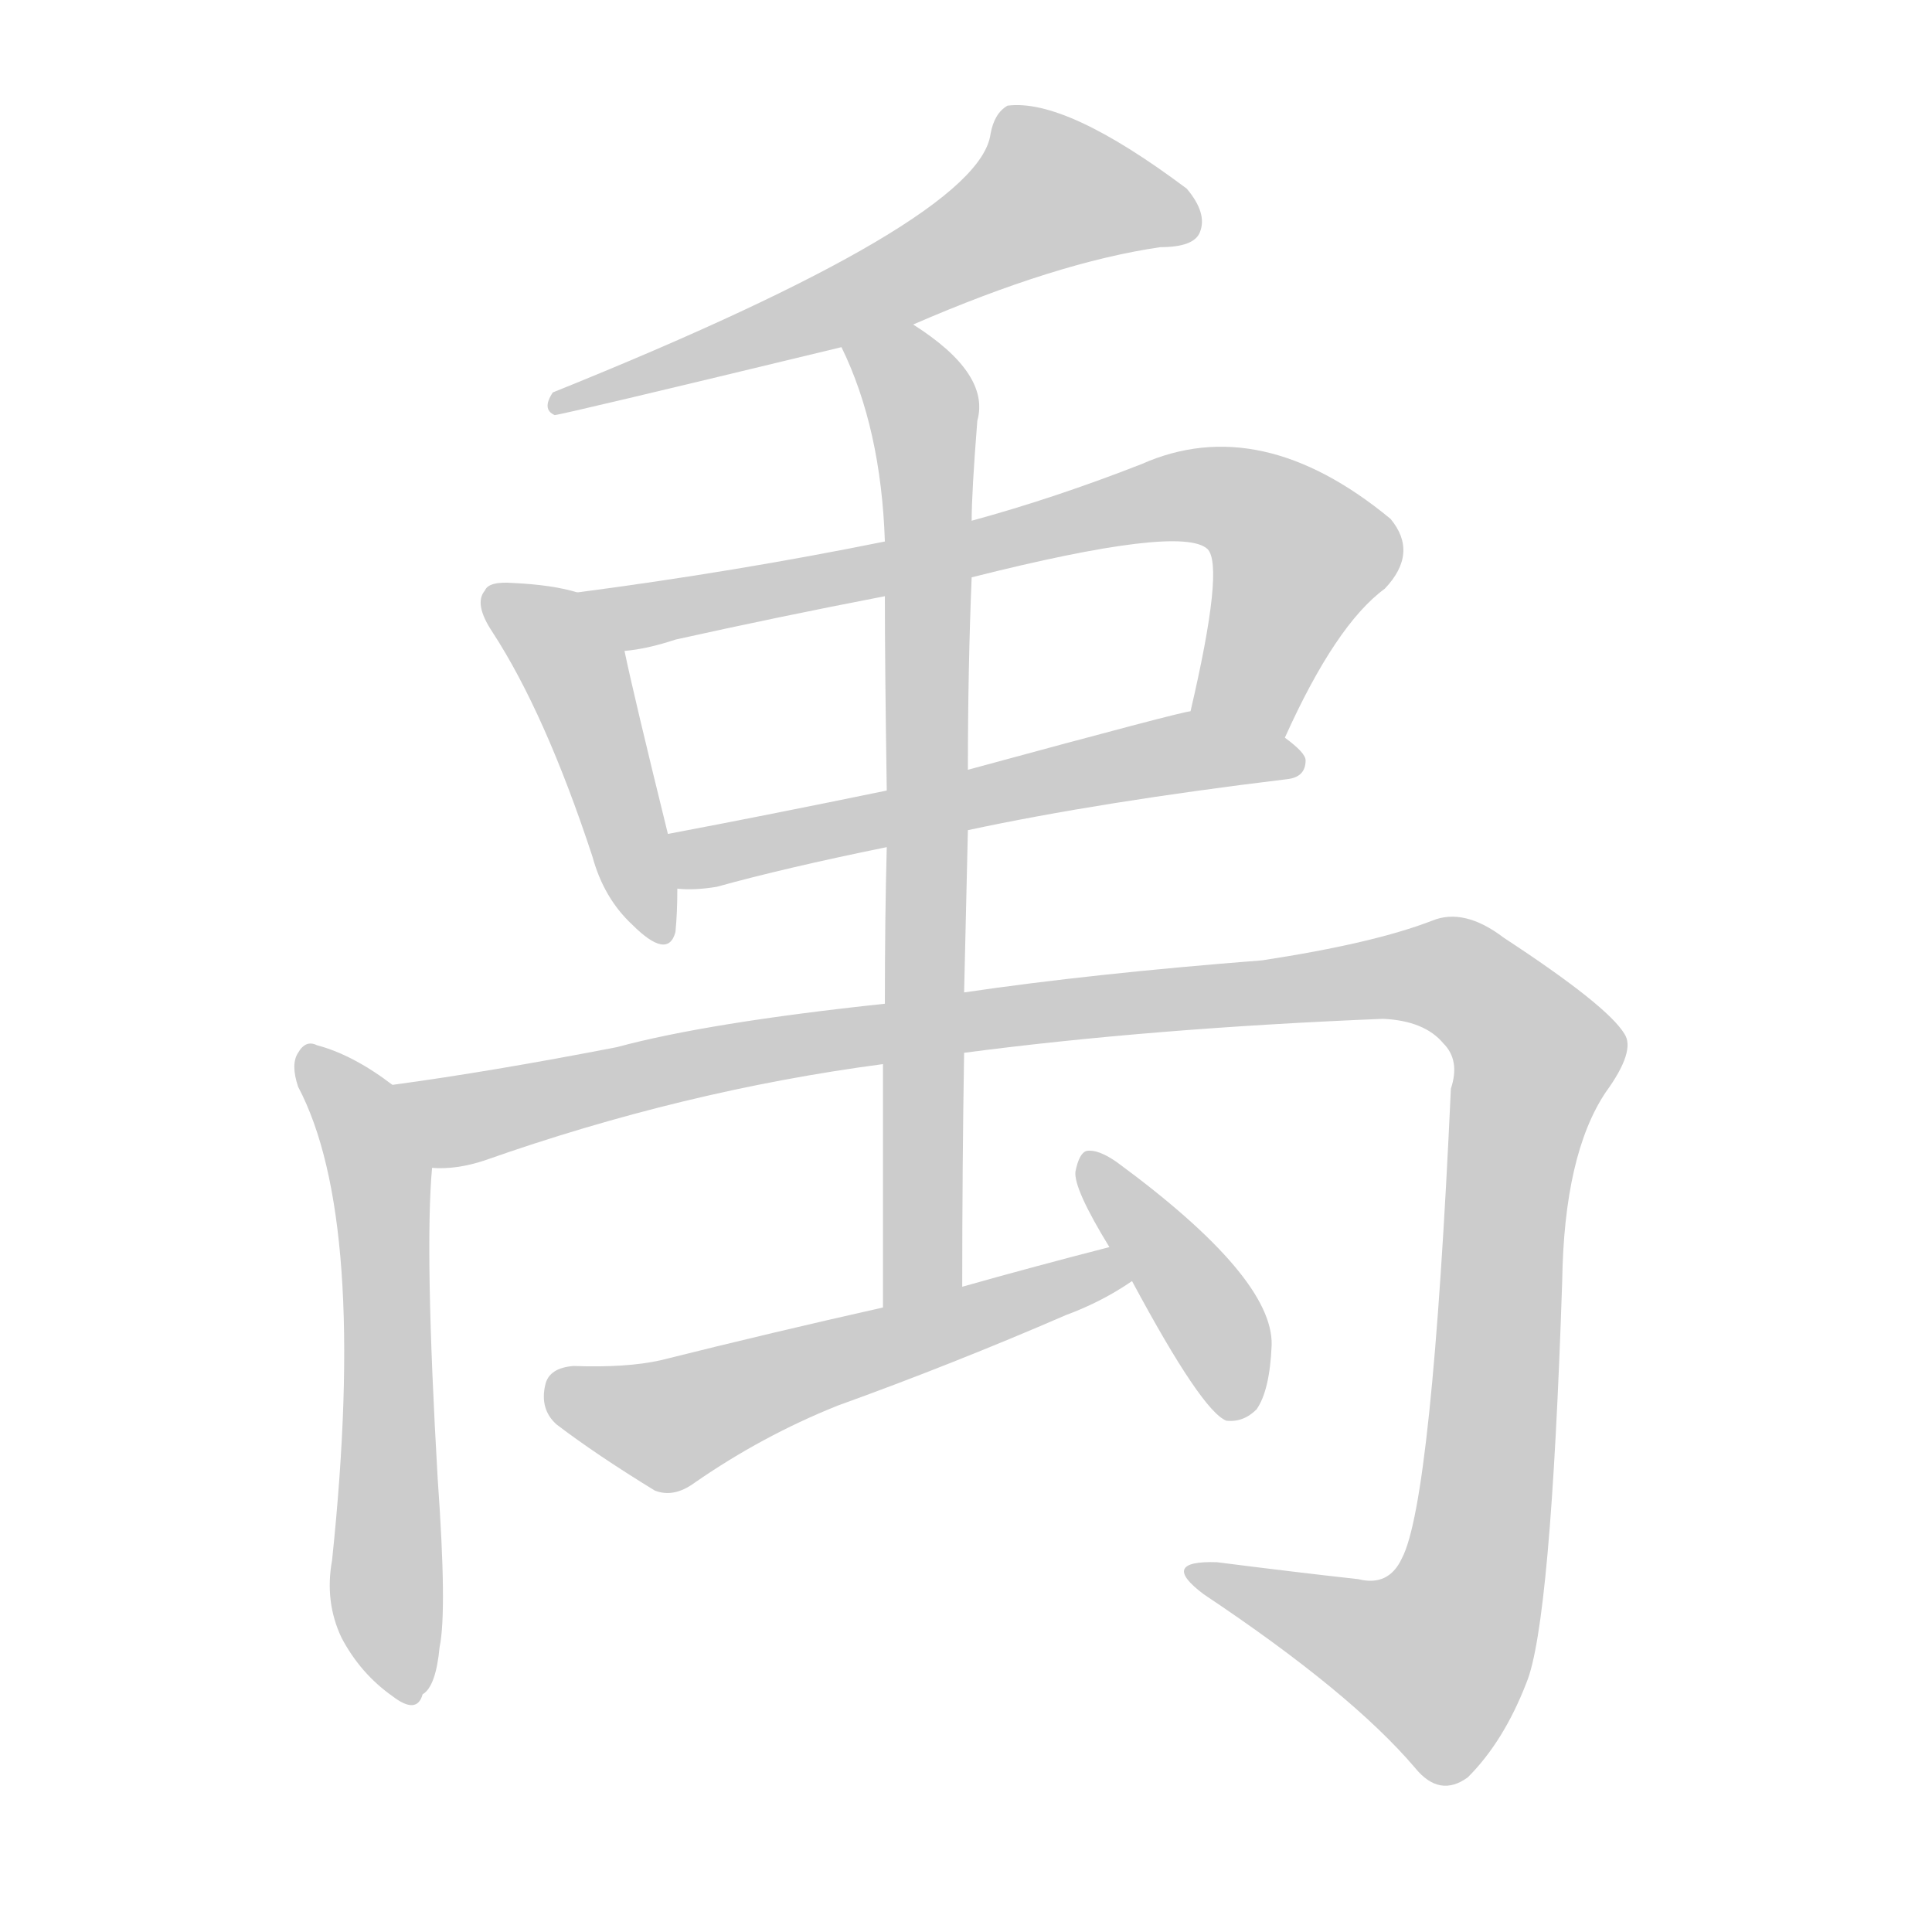 <!--
AnimCJK 2016-2018 Copyright Francois Mizessyn - https://github.com/parsimonhi/animCJK
Derived from:
    MakeMeAHanzi project - https://github.com/skishore/makemeahanzi
    Arphic PL KaitiM GB - https://apps.ubuntu.com/cat/applications/precise/fonts-arphic-gkai00mp/
    Arphic PL UKai - https://apps.ubuntu.com/cat/applications/fonts-arphic-ukai/
You can redistribute and/or modify this file under the terms of the Arphic Public License
as published by Arphic Technology Co., Ltd.
You should have received a copy of this license (the directory "APL") along with this file;
if not, see http://ftp.gnu.org/non-gnu/chinese-fonts-truetype/LICENSE.
-->
<svg id="z31161" class="acjk" version="1.1" viewBox="0 0 1024 1024" xmlns="http://www.w3.org/2000/svg" xmlns:xlink="http://www.w3.org/1999/xlink">
<style>
<![CDATA[
@keyframes z31161k {
	from {
		stroke:#ccc;
		stroke-dashoffset:3334;
	}
	1% {
		stroke:#c00;
		stroke-dashoffset:3334;
	}
	75% {
		stroke:#c00;
		stroke-dashoffset:0;
	}
	to {
		stroke:#000;
	}
}
#z31161 path[clip-path] {
	animation:z31161k 1s linear both;
	stroke-dasharray:3334;
	stroke-width:128;
	stroke-linecap:round;
	fill:none;
}
#z31161 path[clip-path="url(#z31161c1)"] {animation-delay:1s;}
#z31161 path[clip-path="url(#z31161c2)"] {animation-delay:2s;}
#z31161 path[clip-path="url(#z31161c3)"] {animation-delay:3s;}
#z31161 path[clip-path="url(#z31161c4)"] {animation-delay:4s;}
#z31161 path[clip-path="url(#z31161c5)"] {animation-delay:5s;}
#z31161 path[clip-path="url(#z31161c6)"] {animation-delay:6s;}
#z31161 path[clip-path="url(#z31161c7)"] {animation-delay:7s;}
#z31161 path[clip-path="url(#z31161c8)"] {animation-delay:8s;}
#z31161 path[clip-path="url(#z31161c9)"] {animation-delay:9s;}
#z31161 path {fill:#ccc;}
]]>
</style>
<path id="z31161d1" d="M484 172Q560 139 615 131Q633 131 636 123Q640 113 629 100Q565 52 534 56Q527 60 525 71Q519 117 293 208Q287 217 294 220Q297 220 446 184C471 176 471 176 484 172Z"></path>
<path id="z31161d2" d="M306 314Q293 310 272 309Q259 308 257 313Q251 320 261 335Q289 378 314 454Q320 476 335 490Q354 509 358 494Q359 484 359 471C356 452 356 452 354 442Q336 369 331 345C329 332 319 317 306 314Z"></path>
<path id="z31161d3" d="M681 391Q708 331 734 312Q752 293 737 275Q668 218 605 246Q559 264 515 276C484 283 484 283 469 287Q390 303 306 314C293 317 318 348 331 345Q343 344 358 339Q412 327 469 316C500 309 500 309 515 306Q626 278 640 291Q649 300 631 377C628 394 675 407 681 391Z"></path>
<path id="z31161d4" d="M513 440Q583 425 682 413Q692 412 692 403Q692 399 681 391C667 380 648 374 631 377Q627 377 513 408C484 415 484 415 470 419Q407 432 354 442C344 444 349 471 359 471Q368 472 380 470Q416 460 470 449C499 443 499 443 513 440Z"></path>
<path id="z31161d5" d="M208 575Q187 559 168 554Q162 551 158 558Q154 564 158 576Q195 646 176 827Q172 849 181 868Q191 887 208 899Q221 909 224 898Q231 894 233 873Q237 854 232 784Q225 663 229 619C229 603 221 585 208 575Z"></path>
<path id="z31161d6" d="M511 558Q610 545 733 540Q755 541 765 553Q774 562 769 577Q759 796 743 826Q736 841 720 837Q684 833 645 828Q614 827 638 845Q716 897 750 937Q763 953 778 942Q797 923 809 892Q822 861 828 679Q829 612 851 579Q867 557 861 548Q852 533 797 497Q776 481 759 488Q728 500 669 509Q579 516 511 526C483 530 483 530 469 532Q375 542 327 555Q260 568 208 575C192 578 213 619 229 619Q242 620 257 615Q362 578 468 564C497 560 497 560 511 558Z"></path>
<path id="z31161d7" d="M510 682Q510 618 511 558C511 537 511 537 511 526Q512 481 513 440C513 419 513 419 513 408Q513 354 515 306C515 286 515 286 515 276Q515 261 518 223Q525 198 484 172C473 165 441 172 446 184Q467 227 469 287C469 306 469 306 469 316Q469 353 470 419C470 439 470 439 470 449Q469 486 469 532C468 553 468 553 468 564Q468 621 468 693C468 707 510 696 510 682Z"></path>
<path id="z31161d8" d="M588 661Q549 671 510 682C482 689 482 689 468 693Q410 706 350 721Q332 725 304 724Q291 725 289 734Q286 747 295 755Q316 771 347 790Q357 794 368 786Q404 761 444 745Q505 723 565 697Q584 690 600 679C606 675 595 660 588 661Z"></path>
<path id="z31161d9" d="M600 679Q637 748 650 753Q659 754 666 747Q673 737 674 713Q675 677 592 616Q582 609 576 610Q572 611 570 621Q569 630 588 661C596 673 596 673 600 679Z"></path>
<defs>
	<clipPath id="z31161c1"><use xlink:href="#z31161d1"></use></clipPath>
	<clipPath id="z31161c2"><use xlink:href="#z31161d2"></use></clipPath>
	<clipPath id="z31161c3"><use xlink:href="#z31161d3"></use></clipPath>
	<clipPath id="z31161c4"><use xlink:href="#z31161d4"></use></clipPath>
	<clipPath id="z31161c5"><use xlink:href="#z31161d5"></use></clipPath>
	<clipPath id="z31161c6"><use xlink:href="#z31161d6"></use></clipPath>
	<clipPath id="z31161c7"><use xlink:href="#z31161d7"></use></clipPath>
	<clipPath id="z31161c8"><use xlink:href="#z31161d8"></use></clipPath>
	<clipPath id="z31161c9"><use xlink:href="#z31161d9"></use></clipPath>
</defs>
<path pathLength="3333" clip-path="url(#z31161c1)" d="M632 116L540 103L469 153L298 213"></path>
<path pathLength="3333" clip-path="url(#z31161c2)" d="M263 316L306 359L351 492"></path>
<path pathLength="3333" clip-path="url(#z31161c3)" d="M316 318L650 263L693 300L652 382"></path>
<path pathLength="3333" clip-path="url(#z31161c4)" d="M362 448L685 403"></path>
<path pathLength="3333" clip-path="url(#z31161c5)" d="M163 558L202 627L216 898"></path>
<path pathLength="3333" clip-path="url(#z31161c6)" d="M217 576L255 592L515 541L779 523L817 560L771 868L749 894L634 835"></path>
<path pathLength="3333" clip-path="url(#z31161c7)" d="M452 186L490 225L482 688"></path>
<path pathLength="3333" clip-path="url(#z31161c8)" d="M295 737L352 756L593 670"></path>
<path pathLength="3333" clip-path="url(#z31161c9)" d="M580 621L657 747"></path>
</svg>